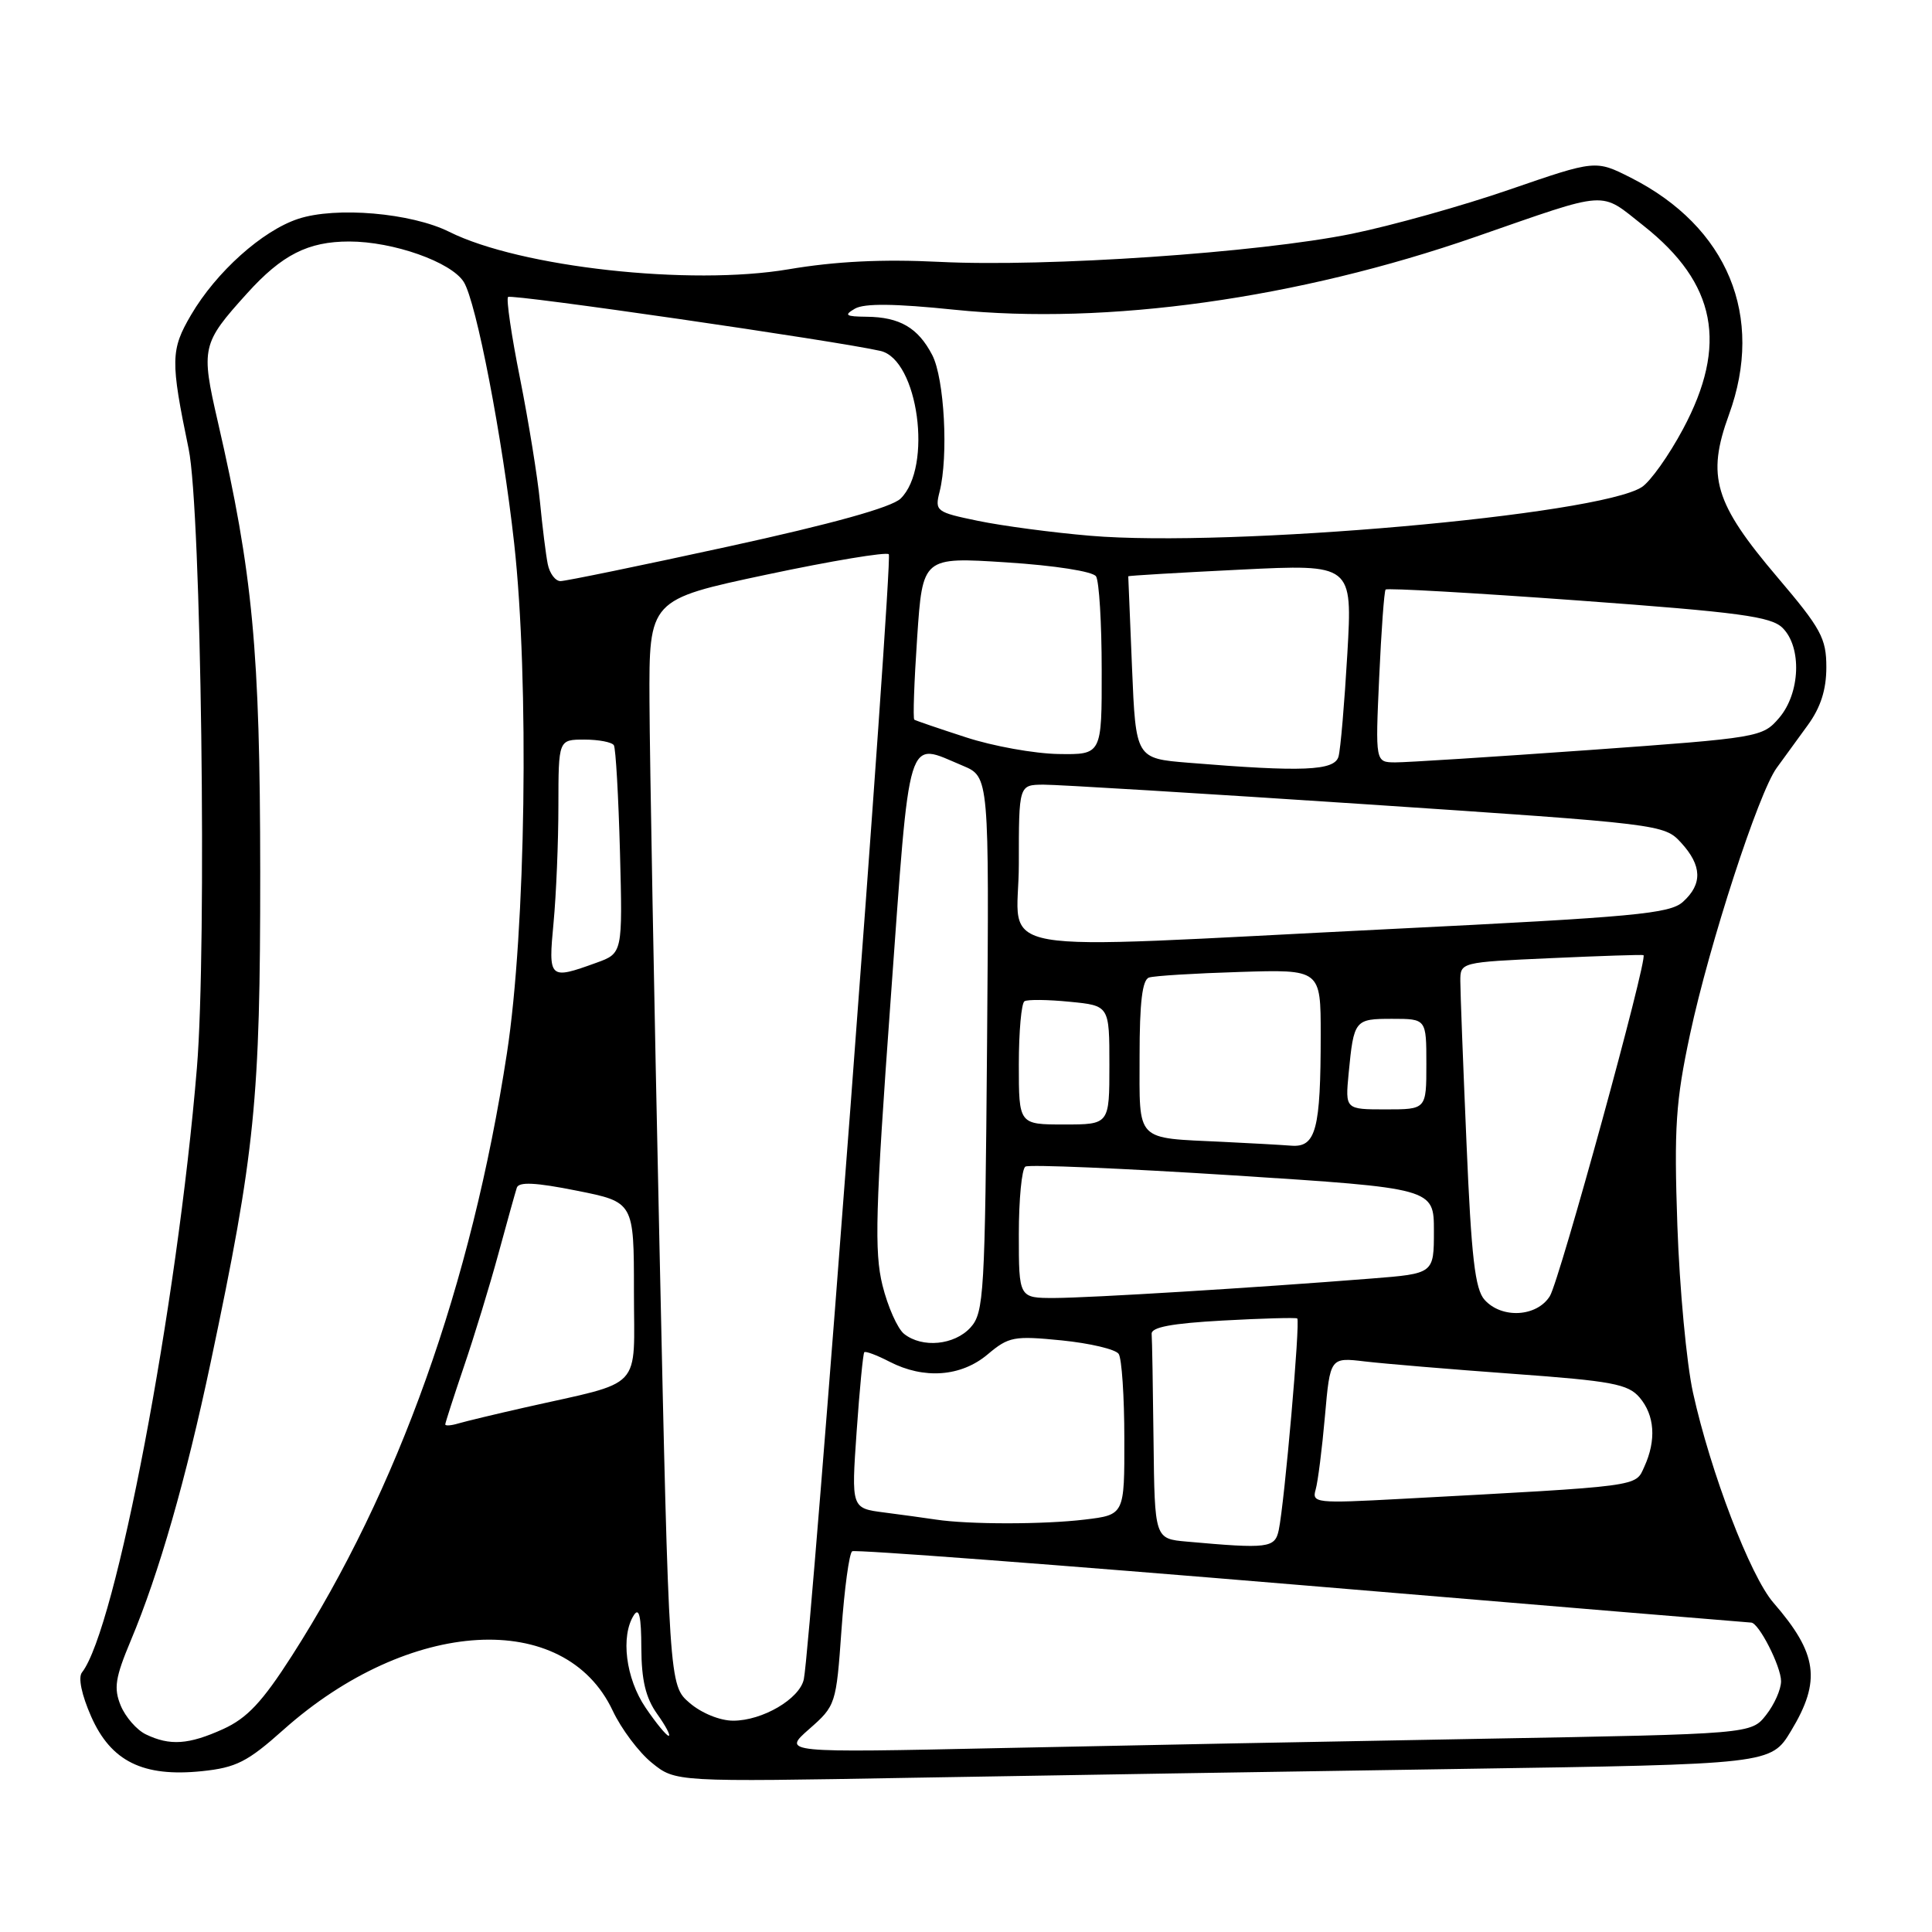 <?xml version="1.0" encoding="UTF-8" standalone="no"?>
<!DOCTYPE svg PUBLIC "-//W3C//DTD SVG 1.1//EN" "http://www.w3.org/Graphics/SVG/1.1/DTD/svg11.dtd" >
<svg xmlns="http://www.w3.org/2000/svg" xmlns:xlink="http://www.w3.org/1999/xlink" version="1.1" viewBox="0 0 256 256">
 <g >
 <path fill="currentColor"
d=" M 193.58 234.39 C 234.66 233.77 234.66 233.77 237.33 229.34 C 241.34 222.70 240.84 219.11 234.99 212.37 C 231.92 208.84 226.65 195.06 224.33 184.53 C 223.48 180.67 222.55 170.71 222.26 162.41 C 221.81 149.34 222.04 145.94 223.94 137.04 C 226.50 125.08 233.03 105.01 235.42 101.75 C 236.32 100.51 238.18 97.97 239.53 96.10 C 241.25 93.74 242.00 91.39 242.00 88.41 C 242.00 84.57 241.30 83.29 235.52 76.49 C 227.16 66.65 226.11 63.14 229.09 54.96 C 233.85 41.93 228.93 30.05 216.10 23.55 C 211.43 21.19 211.43 21.19 200.08 25.10 C 193.84 27.26 184.40 29.90 179.11 30.98 C 166.79 33.49 138.65 35.41 124.50 34.70 C 116.90 34.32 110.72 34.63 104.50 35.68 C 91.46 37.90 68.93 35.41 59.53 30.72 C 54.50 28.21 44.51 27.35 39.51 29.00 C 34.75 30.57 28.65 36.04 25.32 41.72 C 22.60 46.36 22.57 47.77 25.00 59.50 C 26.66 67.50 27.43 125.39 26.09 141.50 C 23.48 173.06 15.33 215.93 10.86 221.61 C 10.33 222.28 10.82 224.59 12.08 227.45 C 14.71 233.40 18.95 235.49 26.75 234.69 C 31.29 234.22 32.79 233.46 37.55 229.21 C 54.21 214.36 74.84 213.17 81.19 226.68 C 82.32 229.08 84.65 232.19 86.37 233.58 C 89.50 236.12 89.50 236.12 121.00 235.56 C 138.32 235.26 170.99 234.73 193.58 234.39 Z  M 107.22 229.11 C 110.74 226.02 110.80 225.84 111.50 215.98 C 111.89 210.48 112.53 205.79 112.92 205.55 C 113.31 205.31 140.15 207.34 172.56 210.05 C 204.98 212.77 231.74 214.99 232.03 215.00 C 233.04 215.00 236.00 220.81 236.00 222.77 C 236.00 223.85 235.11 225.86 234.02 227.24 C 232.04 229.76 232.04 229.76 196.77 230.39 C 177.37 230.73 148.48 231.29 132.57 231.63 C 103.65 232.25 103.65 232.25 107.22 229.11 Z  M 19.32 229.81 C 18.12 229.23 16.63 227.52 16.00 226.01 C 15.05 223.70 15.26 222.32 17.33 217.38 C 21.07 208.47 24.64 196.02 27.92 180.50 C 33.81 152.61 34.49 145.81 34.48 115.50 C 34.46 86.19 33.50 76.01 28.86 55.87 C 26.60 46.06 26.73 45.52 32.76 38.85 C 37.36 33.76 40.82 32.00 46.27 32.00 C 52.10 32.00 59.78 34.71 61.45 37.36 C 63.11 40.01 66.57 57.96 68.13 72.00 C 70.14 90.17 69.67 123.31 67.17 139.56 C 62.46 170.23 52.75 197.43 38.69 219.38 C 34.75 225.53 32.75 227.66 29.57 229.11 C 25.00 231.18 22.51 231.35 19.32 229.81 Z  M 85.54 226.27 C 82.91 222.40 82.21 216.78 84.00 214.00 C 84.69 212.94 84.97 214.20 84.98 218.35 C 85.00 222.63 85.55 224.96 87.07 227.10 C 88.21 228.69 88.90 230.00 88.60 230.00 C 88.31 230.00 86.93 228.32 85.54 226.27 Z  M 91.38 225.65 C 88.65 223.30 88.65 223.30 87.38 164.90 C 86.68 132.78 86.09 100.41 86.06 92.98 C 86.00 79.45 86.00 79.45 101.58 76.14 C 110.15 74.32 117.44 73.11 117.77 73.44 C 118.34 74.00 107.45 218.03 106.51 222.51 C 105.96 225.11 101.03 228.00 97.15 228.00 C 95.40 228.00 92.95 227.00 91.38 225.65 Z  M 157.25 204.27 C 153.00 203.89 153.00 203.89 152.85 190.94 C 152.77 183.82 152.66 177.44 152.60 176.75 C 152.53 175.86 155.27 175.35 162.00 174.98 C 167.22 174.69 171.67 174.57 171.89 174.70 C 172.32 174.97 170.20 199.17 169.44 202.75 C 168.93 205.13 168.05 205.24 157.25 204.27 Z  M 124.00 201.35 C 122.62 201.14 119.54 200.72 117.15 200.41 C 112.80 199.85 112.80 199.85 113.51 189.67 C 113.90 184.08 114.36 179.35 114.52 179.18 C 114.68 179.00 116.18 179.56 117.86 180.43 C 122.43 182.79 127.34 182.43 130.86 179.47 C 133.66 177.11 134.34 176.98 140.69 177.61 C 144.43 177.99 147.83 178.79 148.23 179.40 C 148.64 180.00 148.98 185.05 148.98 190.61 C 149.00 200.72 149.00 200.72 143.75 201.35 C 138.30 202.01 128.34 202.01 124.00 201.35 Z  M 174.33 197.38 C 174.63 196.34 175.18 191.98 175.56 187.67 C 176.25 179.85 176.25 179.85 180.87 180.40 C 183.42 180.70 192.25 181.44 200.50 182.04 C 213.60 182.99 215.72 183.39 217.25 185.17 C 219.26 187.53 219.49 190.83 217.88 194.35 C 216.66 197.03 217.79 196.88 185.64 198.61 C 174.36 199.22 173.81 199.16 174.33 197.38 Z  M 59.00 188.74 C 59.00 188.53 60.12 185.07 61.48 181.05 C 62.85 177.04 64.90 170.32 66.04 166.13 C 67.18 161.93 68.28 158.00 68.48 157.38 C 68.74 156.57 70.97 156.68 76.42 157.77 C 84.00 159.28 84.00 159.28 84.00 171.10 C 84.00 184.49 85.50 182.89 69.50 186.51 C 65.65 187.38 61.71 188.33 60.75 188.61 C 59.79 188.90 59.00 188.96 59.00 188.74 Z  M 119.80 176.75 C 118.93 176.06 117.64 173.16 116.93 170.30 C 115.84 165.86 115.99 160.38 118.01 132.55 C 120.64 96.29 120.02 98.31 127.57 101.46 C 131.07 102.93 131.07 102.93 130.79 138.36 C 130.52 171.57 130.38 173.92 128.60 175.90 C 126.47 178.24 122.21 178.66 119.80 176.75 Z  M 196.72 172.24 C 195.45 170.84 194.96 166.62 194.32 151.49 C 193.87 141.05 193.50 131.38 193.50 130.00 C 193.50 127.50 193.51 127.50 205.50 126.96 C 212.10 126.66 217.62 126.48 217.77 126.56 C 218.40 126.89 206.64 169.71 205.36 171.75 C 203.64 174.50 199.00 174.77 196.72 172.24 Z  M 135.00 163.56 C 135.00 158.92 135.39 154.88 135.87 154.58 C 136.35 154.28 148.73 154.81 163.37 155.74 C 190.00 157.45 190.00 157.45 190.00 163.11 C 190.00 168.76 190.00 168.76 181.75 169.41 C 166.11 170.65 144.49 171.97 139.75 171.99 C 135.00 172.00 135.00 172.00 135.00 163.56 Z  M 162.00 151.30 C 150.32 150.74 151.00 151.44 151.00 139.95 C 151.00 132.82 151.36 129.82 152.25 129.53 C 152.94 129.30 158.34 128.97 164.25 128.79 C 175.00 128.45 175.00 128.45 175.00 137.10 C 175.00 149.65 174.37 152.05 171.12 151.81 C 169.68 151.70 165.57 151.47 162.00 151.30 Z  M 135.00 141.06 C 135.00 136.69 135.34 132.92 135.75 132.67 C 136.16 132.42 138.86 132.45 141.75 132.74 C 147.00 133.25 147.00 133.25 147.00 141.13 C 147.00 149.00 147.00 149.00 141.00 149.00 C 135.00 149.00 135.00 149.00 135.00 141.06 Z  M 178.70 142.25 C 179.39 135.13 179.49 135.00 184.47 135.00 C 189.00 135.00 189.00 135.00 189.00 141.00 C 189.00 147.00 189.00 147.00 183.62 147.00 C 178.25 147.00 178.25 147.00 178.70 142.25 Z  M 73.35 122.25 C 73.70 118.54 73.99 111.56 73.99 106.75 C 74.00 98.00 74.00 98.00 77.44 98.00 C 79.33 98.00 81.09 98.34 81.34 98.75 C 81.59 99.16 81.95 105.53 82.15 112.91 C 82.50 126.32 82.50 126.32 79.00 127.58 C 72.75 129.84 72.64 129.74 73.35 122.25 Z  M 135.00 114.50 C 135.00 104.00 135.00 104.00 138.25 103.97 C 140.04 103.96 159.28 105.13 181.00 106.57 C 220.12 109.18 220.52 109.23 222.75 111.66 C 225.53 114.69 225.61 117.14 223.01 119.49 C 221.26 121.08 216.67 121.50 184.26 123.10 C 129.09 125.83 135.00 126.86 135.00 114.50 Z  M 157.50 101.07 C 150.50 100.50 150.50 100.50 150.00 88.50 C 149.72 81.90 149.50 76.43 149.50 76.36 C 149.50 76.28 156.19 75.88 164.36 75.48 C 179.21 74.75 179.21 74.75 178.53 86.62 C 178.15 93.16 177.63 99.29 177.36 100.25 C 176.83 102.14 172.60 102.31 157.50 101.07 Z  M 182.75 89.75 C 183.03 83.56 183.41 78.33 183.60 78.12 C 183.78 77.90 195.29 78.56 209.17 79.57 C 230.53 81.13 234.69 81.69 236.21 83.21 C 238.78 85.78 238.54 91.85 235.75 95.12 C 233.53 97.70 233.17 97.76 210.50 99.39 C 197.85 100.29 186.32 101.03 184.87 101.02 C 182.24 101.00 182.24 101.00 182.75 89.75 Z  M 128.00 97.70 C 124.42 96.54 121.34 95.49 121.15 95.36 C 120.96 95.23 121.13 90.33 121.53 84.46 C 122.25 73.80 122.25 73.80 133.38 74.52 C 139.77 74.93 144.81 75.72 145.23 76.37 C 145.64 76.99 145.98 82.56 145.98 88.75 C 146.00 100.00 146.00 100.00 140.25 99.91 C 137.09 99.86 131.57 98.87 128.00 97.70 Z  M 72.58 74.75 C 72.33 73.51 71.87 69.80 71.55 66.50 C 71.23 63.20 70.04 55.85 68.91 50.16 C 67.77 44.48 67.06 39.61 67.32 39.35 C 67.74 38.92 110.92 45.18 116.67 46.50 C 121.67 47.65 123.61 61.90 119.33 66.07 C 118.12 67.23 110.34 69.40 96.50 72.42 C 84.95 74.94 74.94 77.00 74.27 77.00 C 73.59 77.00 72.83 75.99 72.58 74.75 Z  M 144.45 70.99 C 139.47 70.57 132.80 69.68 129.61 69.02 C 124.04 67.87 123.85 67.73 124.50 65.16 C 125.69 60.43 125.14 50.17 123.53 47.05 C 121.65 43.43 119.22 42.01 114.82 41.97 C 112.04 41.94 111.79 41.77 113.28 40.90 C 114.52 40.18 118.53 40.22 126.46 41.04 C 146.60 43.11 171.97 39.57 195.50 31.39 C 213.48 25.15 211.87 25.25 217.79 29.92 C 227.42 37.54 228.99 45.67 223.01 56.85 C 221.14 60.35 218.68 63.81 217.55 64.54 C 211.81 68.26 162.96 72.57 144.45 70.99 Z "/>
</g>
</svg>